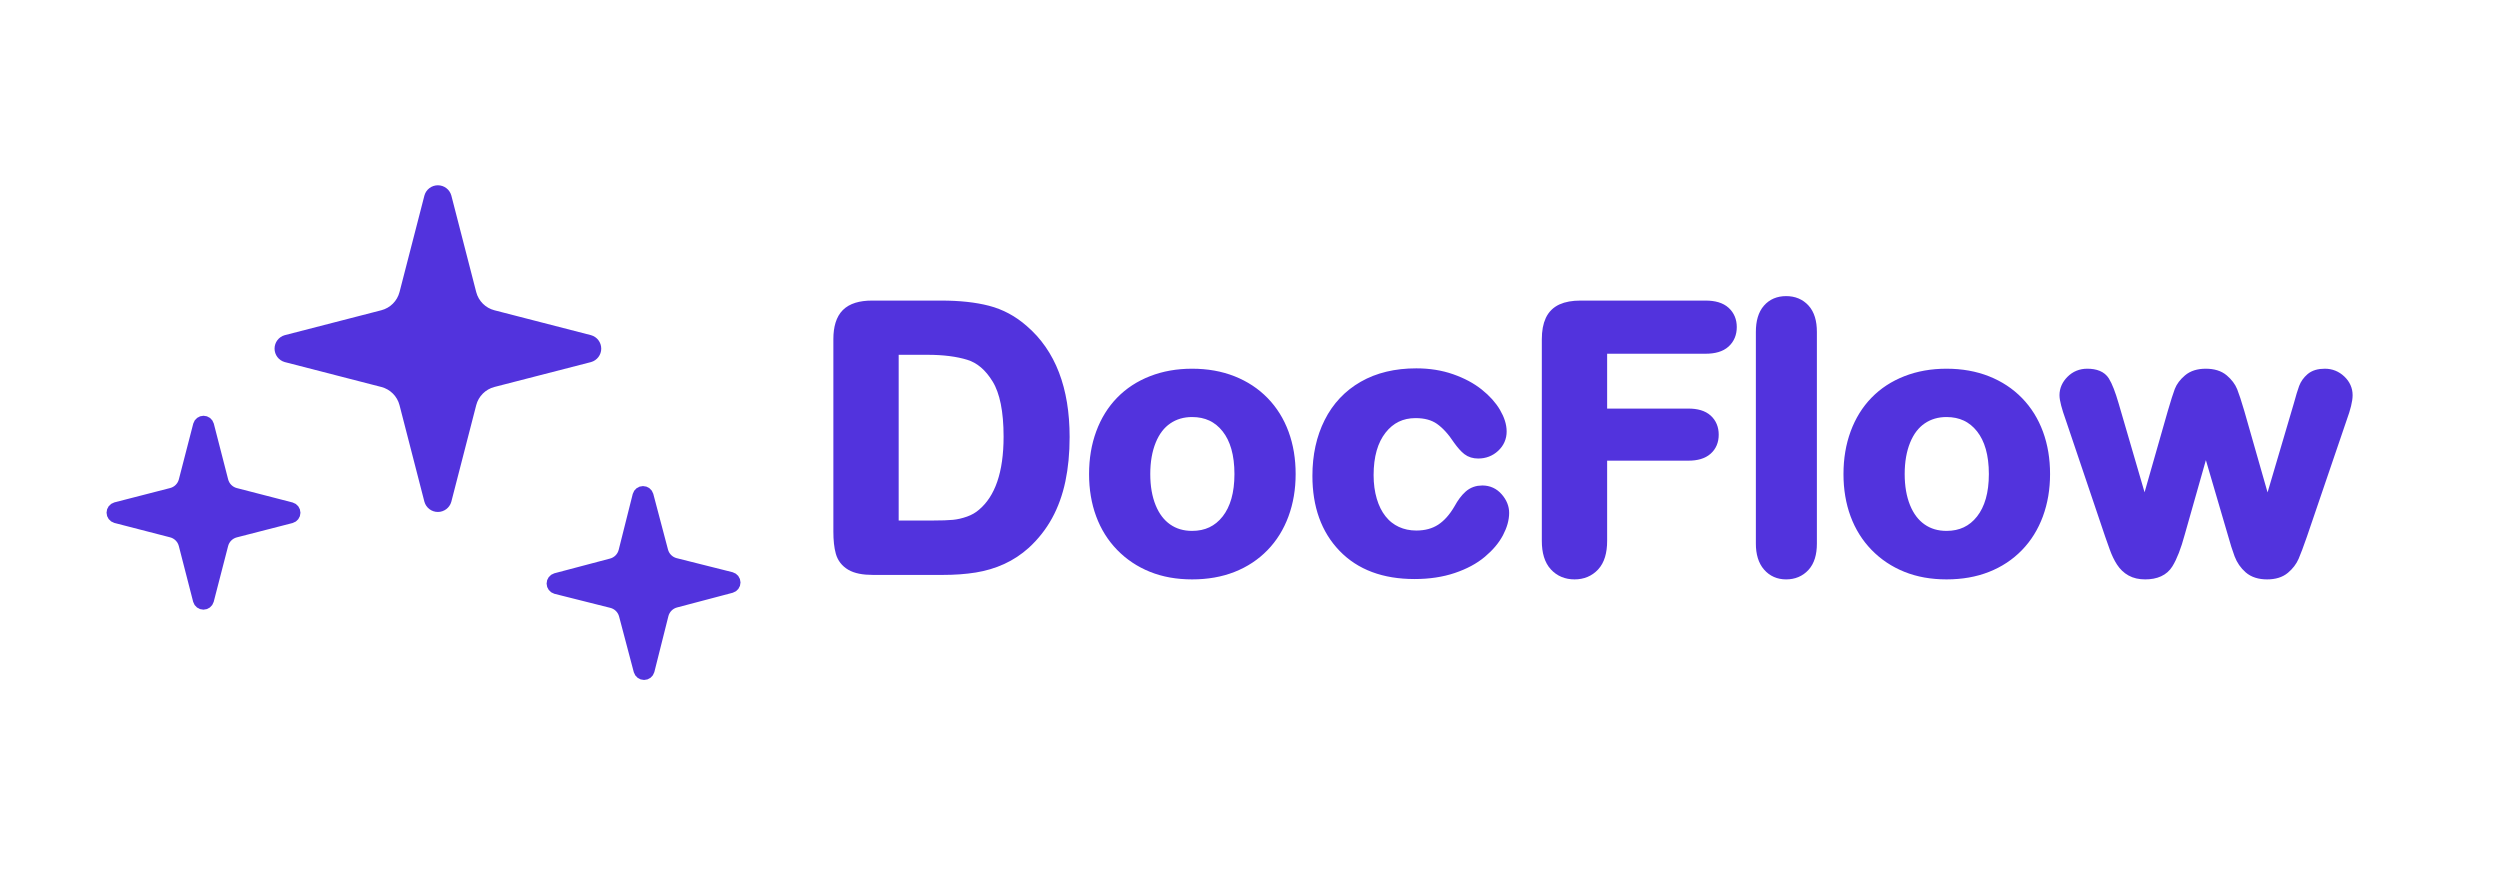 <?xml version="1.0" encoding="UTF-8" standalone="no"?>
<!DOCTYPE svg PUBLIC "-//W3C//DTD SVG 1.1//EN" "http://www.w3.org/Graphics/SVG/1.1/DTD/svg11.dtd">
<!-- Created with Vectornator (http://vectornator.io/) -->
<svg height="100%" stroke-miterlimit="10" style="fill-rule:nonzero;clip-rule:evenodd;stroke-linecap:round;stroke-linejoin:round;" version="1.1" viewBox="0 0 1024 358.606" width="100%" xml:space="preserve" xmlns="http://www.w3.org/2000/svg" xmlns:vectornator="http://vectornator.io" xmlns:xlink="http://www.w3.org/1999/xlink">
<defs/>
<clipPath id="ArtboardFrame">
<rect height="358.606" width="1024" x="0" y="0"/>
</clipPath>
<g clip-path="url(#ArtboardFrame)" id="Layer-1" vectornator:layerName="Layer 1">
<path d="M46.14 528.08C46.14 514.427 56.452 503.359 69.172 503.359L230.914 504.964L294.151 597.534L295.006 786.392C295.006 800.045 284.695 811.113 271.975 811.113L69.172 811.113C56.452 811.113 46.14 800.045 46.14 786.392L46.14 528.08Z" fill="none" opacity="1" stroke="#5233dd" stroke-linecap="round" stroke-linejoin="round" stroke-width="25" vectornator:layerName="Rectangle 1"/>
<path d="M95.364 713.034L245.783 712.659" fill="none" opacity="1" stroke="#5233dd" stroke-linecap="round" stroke-linejoin="round" stroke-width="20" vectornator:layerName="Line 1"/>
<path d="M95.364 757.546L226.1 757.165" fill="none" opacity="1" stroke="#5233dd" stroke-linecap="round" stroke-linejoin="round" stroke-width="20" vectornator:layerName="Line 2"/>
<path d="M154.265 582.511C153.728 580.278 152.103 578.533 150.022 577.957L131.907 572.943C131.272 572.75 130.834 572.128 130.834 571.419C130.834 570.711 131.272 570.088 131.907 569.895L150.022 564.878C152.102 564.302 153.727 562.559 154.265 560.327L158.936 540.883C159.115 540.199 159.696 539.726 160.358 539.726C161.02 539.726 161.601 540.199 161.78 540.883L166.448 560.327C166.985 562.56 168.61 564.305 170.691 564.881L188.806 569.891C189.446 570.081 189.89 570.706 189.89 571.419C189.89 572.132 189.446 572.757 188.806 572.947L170.691 577.957C168.61 578.533 166.985 580.278 166.448 582.511L161.777 601.955C161.598 602.639 161.017 603.112 160.355 603.112C159.693 603.112 159.112 602.639 158.933 601.955L154.265 582.511Z" fill="#4623a5" fill-rule="nonzero" opacity="1" stroke="#5233dd" stroke-linecap="round" stroke-linejoin="round" stroke-width="10" vectornator:layerName="path"/>
<path d="M119.326 634.753C118.929 633.102 117.727 631.812 116.188 631.386L102.792 627.678C102.322 627.535 101.998 627.074 101.998 626.55C101.998 626.026 102.322 625.566 102.792 625.423L116.188 621.713C117.726 621.287 118.928 619.998 119.326 618.347L122.78 603.968C122.912 603.462 123.342 603.112 123.832 603.112C124.321 603.112 124.751 603.462 124.883 603.968L128.335 618.347C128.732 619.999 129.934 621.289 131.473 621.715L144.87 625.421C145.343 625.561 145.671 626.023 145.671 626.55C145.671 627.078 145.343 627.54 144.87 627.68L131.473 631.386C129.934 631.812 128.732 633.102 128.335 634.753L124.881 649.132C124.749 649.639 124.319 649.988 123.83 649.988C123.34 649.988 122.91 649.639 122.778 649.132L119.326 634.753Z" fill="#4623a5" fill-rule="nonzero" opacity="1" stroke="#5233dd" stroke-linecap="round" stroke-linejoin="round" stroke-width="10" vectornator:layerName="path 1"/>
<path d="M189.286 658.847C188.858 657.063 187.56 655.67 185.898 655.21L171.43 651.206C170.923 651.051 170.573 650.554 170.573 649.988C170.573 649.422 170.923 648.925 171.43 648.771L185.898 644.764C187.559 644.304 188.857 642.912 189.286 641.129L193.017 625.601C193.16 625.054 193.624 624.676 194.152 624.676C194.681 624.676 195.145 625.054 195.288 625.601L199.016 641.129C199.445 642.913 200.743 644.306 202.405 644.766L216.872 648.768C217.384 648.92 217.738 649.419 217.738 649.988C217.738 650.557 217.384 651.057 216.872 651.208L202.405 655.21C200.743 655.67 199.445 657.063 199.016 658.847L195.286 674.375C195.143 674.922 194.679 675.3 194.15 675.3C193.621 675.3 193.157 674.922 193.015 674.375L189.286 658.847Z" fill="#4623a5" fill-rule="nonzero" opacity="1" stroke="#5233dd" stroke-linecap="round" stroke-linejoin="round" stroke-width="10" vectornator:layerName="path 2"/>
<g opacity="1" vectornator:layerName="Text 1">
<path d="M357.176 125.617L385.521 125.617C392.894 125.617 399.217 126.301 404.49 127.668C409.764 129.035 414.549 131.599 418.846 135.359C430.027 144.929 435.618 159.48 435.618 179.011C435.618 185.456 435.057 191.34 433.934 196.662C432.811 201.985 431.077 206.782 428.734 211.054C426.39 215.327 423.387 219.148 419.725 222.517C416.844 225.105 413.694 227.18 410.277 228.742C406.859 230.305 403.184 231.402 399.254 232.038C395.323 232.673 390.892 232.99 385.96 232.99L357.615 232.99C353.66 232.99 350.682 232.392 348.68 231.195C346.678 230 345.372 228.315 344.761 226.142C344.151 223.969 343.846 221.15 343.846 217.683L343.846 138.947C343.846 134.26 344.896 130.866 346.995 128.767C349.095 126.667 352.488 125.617 357.176 125.617ZM365.599 142.829L365.599 215.704L382.078 215.704C385.692 215.704 388.524 215.608 390.574 215.411C392.625 215.217 394.749 214.728 396.946 213.947C399.144 213.166 401.048 212.068 402.659 210.652C409.935 204.499 413.572 193.903 413.572 178.864C413.572 168.269 411.973 160.334 408.775 155.061C405.577 149.787 401.634 146.43 396.946 144.99C392.259 143.549 386.595 142.829 379.954 142.829L365.599 142.829Z" fill="#5233dd" fill-rule="nonzero" opacity="1" stroke="#5233dd" stroke-linecap="round" stroke-linejoin="round" stroke-width="5" vectornator:layerName="path"/>
<path d="M528.196 194.172C528.196 200.129 527.269 205.622 525.413 210.652C523.558 215.68 520.872 220.002 517.357 223.615C513.841 227.228 509.642 230 504.759 231.928C499.876 233.857 494.383 234.82 488.279 234.82C482.225 234.82 476.78 233.844 471.946 231.892C467.112 229.939 462.925 227.142 459.385 223.506C455.845 219.868 453.16 215.571 451.329 210.615C449.498 205.659 448.582 200.178 448.582 194.172C448.582 188.117 449.51 182.575 451.365 177.546C453.221 172.517 455.882 168.22 459.349 164.655C462.816 161.091 467.015 158.344 471.946 156.416C476.878 154.487 482.322 153.523 488.279 153.523C494.334 153.523 499.827 154.499 504.759 156.452C509.691 158.405 513.914 161.189 517.43 164.802C520.945 168.415 523.619 172.712 525.45 177.693C527.281 182.673 528.196 188.166 528.196 194.172ZM508.128 194.172C508.128 186.018 506.334 179.67 502.745 175.129C499.156 170.588 494.334 168.318 488.279 168.318C484.373 168.318 480.931 169.331 477.952 171.357C474.974 173.383 472.679 176.374 471.068 180.329C469.456 184.284 468.651 188.899 468.651 194.172C468.651 199.397 469.444 203.962 471.031 207.868C472.618 211.775 474.888 214.765 477.842 216.841C480.797 218.916 484.276 219.953 488.279 219.953C494.334 219.953 499.156 217.671 502.745 213.105C506.334 208.54 508.128 202.229 508.128 194.172Z" fill="#5233dd" fill-rule="nonzero" opacity="1" stroke="#5233dd" stroke-linecap="round" stroke-linejoin="round" stroke-width="5" vectornator:layerName="path"/>
<path d="M615.648 210.066C615.648 212.555 614.903 215.217 613.414 218.049C611.924 220.881 609.654 223.579 606.602 226.142C603.55 228.705 599.705 230.769 595.067 232.33C590.428 233.894 585.203 234.675 579.393 234.675C567.039 234.675 557.396 231.074 550.462 223.872C543.528 216.67 540.062 207.014 540.062 194.904C540.062 186.701 541.649 179.45 544.822 173.152C547.996 166.853 552.586 161.982 558.592 158.54C564.598 155.097 571.776 153.376 580.125 153.376C585.301 153.376 590.049 154.133 594.371 155.647C598.692 157.16 602.354 159.113 605.357 161.506C608.36 163.899 610.655 166.45 612.242 169.16C613.829 171.87 614.622 174.397 614.622 176.74C614.622 179.133 613.731 181.159 611.949 182.82C610.167 184.48 608.006 185.31 605.467 185.31C603.807 185.31 602.427 184.882 601.329 184.028C600.23 183.174 598.997 181.794 597.63 179.89C595.189 176.179 592.637 173.396 589.976 171.54C587.315 169.685 583.934 168.757 579.832 168.757C573.924 168.757 569.163 171.064 565.55 175.678C561.937 180.293 560.13 186.604 560.13 194.612C560.13 198.371 560.594 201.826 561.522 204.975C562.449 208.125 563.792 210.81 565.55 213.031C567.308 215.254 569.432 216.938 571.922 218.086C574.412 219.233 577.147 219.807 580.125 219.807C584.129 219.807 587.559 218.879 590.416 217.024C593.272 215.168 595.799 212.336 597.996 208.528C599.217 206.281 600.535 204.524 601.951 203.254C603.367 201.985 605.101 201.35 607.152 201.35C609.593 201.35 611.619 202.278 613.231 204.133C614.842 205.988 615.648 207.966 615.648 210.066Z" fill="#5233dd" fill-rule="nonzero" opacity="1" stroke="#5233dd" stroke-linecap="round" stroke-linejoin="round" stroke-width="5" vectornator:layerName="path"/>
<path d="M698.631 142.39L655.784 142.39L655.784 169.856L691.6 169.856C694.92 169.856 697.398 170.6 699.034 172.09C700.67 173.579 701.487 175.569 701.487 178.059C701.487 180.549 700.657 182.527 698.997 183.991C697.337 185.456 694.871 186.189 691.6 186.189L655.784 186.189L655.784 221.565C655.784 226.057 654.771 229.389 652.745 231.562C650.718 233.735 648.118 234.82 644.944 234.82C641.722 234.82 639.097 233.723 637.071 231.526C635.045 229.328 634.031 226.007 634.031 221.565L634.031 138.947C634.031 135.822 634.495 133.271 635.423 131.294C636.351 129.316 637.803 127.876 639.781 126.972C641.758 126.069 644.285 125.617 647.361 125.617L698.631 125.617C702.098 125.617 704.673 126.386 706.358 127.924C708.043 129.463 708.885 131.477 708.885 133.967C708.885 136.506 708.043 138.545 706.358 140.083C704.673 141.621 702.098 142.39 698.631 142.39Z" fill="#5233dd" fill-rule="nonzero" opacity="1" stroke="#5233dd" stroke-linecap="round" stroke-linejoin="round" stroke-width="5" vectornator:layerName="path"/>
<path d="M721.702 222.663L721.702 135.945C721.702 131.941 722.593 128.913 724.376 126.862C726.158 124.812 728.563 123.786 731.59 123.786C734.617 123.786 737.059 124.799 738.914 126.826C740.77 128.852 741.697 131.892 741.697 135.945L741.697 222.663C741.697 226.716 740.757 229.756 738.878 231.781C736.998 233.808 734.568 234.82 731.59 234.82C728.66 234.82 726.28 233.772 724.449 231.671C722.618 229.572 721.702 226.57 721.702 222.663Z" fill="#5233dd" fill-rule="nonzero" opacity="1" stroke="#5233dd" stroke-linecap="round" stroke-linejoin="round" stroke-width="5" vectornator:layerName="path"/>
<path d="M837.205 194.172C837.205 200.129 836.277 205.622 834.422 210.652C832.567 215.68 829.881 220.002 826.365 223.615C822.85 227.228 818.651 230 813.768 231.928C808.885 233.857 803.392 234.82 797.288 234.82C791.234 234.82 785.789 233.844 780.955 231.892C776.121 229.939 771.934 227.142 768.394 223.506C764.854 219.868 762.169 215.571 760.338 210.615C758.506 205.659 757.591 200.178 757.591 194.172C757.591 188.117 758.519 182.575 760.374 177.546C762.23 172.517 764.891 168.22 768.358 164.655C771.824 161.091 776.024 158.344 780.955 156.416C785.887 154.487 791.331 153.523 797.288 153.523C803.343 153.523 808.836 154.499 813.768 156.452C818.699 158.405 822.923 161.189 826.439 164.802C829.954 168.415 832.628 172.712 834.459 177.693C836.29 182.673 837.205 188.166 837.205 194.172ZM817.137 194.172C817.137 186.018 815.342 179.67 811.754 175.129C808.165 170.588 803.343 168.318 797.288 168.318C793.382 168.318 789.94 169.331 786.961 171.357C783.983 173.383 781.688 176.374 780.076 180.329C778.465 184.284 777.659 188.899 777.659 194.172C777.659 199.397 778.453 203.962 780.04 207.868C781.627 211.775 783.897 214.765 786.851 216.841C789.805 218.916 793.284 219.953 797.288 219.953C803.343 219.953 808.165 217.671 811.754 213.105C815.342 208.54 817.137 202.229 817.137 194.172Z" fill="#5233dd" fill-rule="nonzero" opacity="1" stroke="#5233dd" stroke-linecap="round" stroke-linejoin="round" stroke-width="5" vectornator:layerName="path"/>
<path d="M865.403 165.974L878.441 210.652L890.306 169.123C891.575 164.778 892.515 161.811 893.126 160.224C893.736 158.637 894.883 157.124 896.568 155.683C898.253 154.243 900.56 153.523 903.489 153.523C906.468 153.523 908.799 154.243 910.484 155.683C912.169 157.124 913.353 158.686 914.036 160.371C914.72 162.055 915.672 164.973 916.893 169.123L928.758 210.652L941.942 165.974C942.82 162.751 943.528 160.42 944.066 158.979C944.603 157.539 945.506 156.269 946.776 155.171C948.045 154.072 949.876 153.523 952.269 153.523C954.661 153.523 956.736 154.353 958.494 156.013C960.252 157.673 961.131 159.626 961.131 161.872C961.131 163.923 960.374 167.024 958.86 171.174L942.527 219.074C941.111 223.127 940.013 226.057 939.232 227.863C938.45 229.67 937.217 231.281 935.533 232.697C933.848 234.113 931.541 234.82 928.611 234.82C925.584 234.82 923.204 234.065 921.47 232.55C919.737 231.036 918.455 229.181 917.625 226.985C916.795 224.786 915.892 221.93 914.915 218.415L903.489 179.45L892.43 218.415C890.965 223.834 889.378 227.924 887.669 230.683C885.96 233.442 882.957 234.82 878.66 234.82C876.463 234.82 874.595 234.394 873.057 233.54C871.519 232.685 870.237 231.464 869.212 229.877C868.187 228.291 867.283 226.411 866.502 224.238C865.721 222.065 865.11 220.344 864.671 219.074L848.485 171.174C846.873 166.682 846.068 163.581 846.068 161.872C846.068 159.724 846.922 157.795 848.631 156.086C850.34 154.377 852.44 153.523 854.93 153.523C858.25 153.523 860.496 154.463 861.668 156.342C862.84 158.222 864.085 161.433 865.403 165.974Z" fill="#5233dd" fill-rule="nonzero" opacity="1" stroke="#5233dd" stroke-linecap="round" stroke-linejoin="round" stroke-width="5" vectornator:layerName="path"/>
</g>
<path d="M799.055 626.55L679.137 626.55C664.42 626.55 652.489 638.481 652.489 653.199L652.489 866.386C652.489 881.104 664.42 893.034 679.137 893.034L839.028 893.034C853.745 893.034 865.676 881.104 865.676 866.386L865.676 693.171L799.055 626.55Z" fill="none" opacity="1" stroke="#5233dd" stroke-linecap="round" stroke-linejoin="round" stroke-width="25" vectornator:layerName="path 3"/>
<path d="M784.707 841.151L691.348 841.151" fill="none" opacity="1" stroke="#5233dd" stroke-linecap="round" stroke-linejoin="round" stroke-width="25" vectornator:layerName="path 4"/>
<path d="M800.266 747.792L691.348 747.792" fill="none" opacity="1" stroke="#5233dd" stroke-linecap="round" stroke-linejoin="round" stroke-width="25" vectornator:layerName="path 5"/>
<path d="M824.45 794.472L691.348 794.472" fill="none" opacity="1" stroke="#5233dd" stroke-linecap="round" stroke-linejoin="round" stroke-width="25" vectornator:layerName="path 6"/>
<path d="M747.411 685.321C746.993 683.702 745.729 682.438 744.11 682.02L730.02 678.387C729.526 678.247 729.185 677.795 729.185 677.282C729.185 676.768 729.526 676.317 730.02 676.177L744.11 672.541C745.729 672.124 746.993 670.861 747.411 669.243L751.044 655.152C751.183 654.656 751.635 654.313 752.15 654.313C752.665 654.313 753.117 654.656 753.256 655.152L756.887 669.243C757.305 670.862 758.569 672.126 760.188 672.544L774.279 676.175C774.777 676.312 775.122 676.765 775.122 677.282C775.122 677.799 774.777 678.252 774.279 678.389L760.188 682.02C758.569 682.438 757.305 683.702 756.887 685.321L753.254 699.412C753.115 699.908 752.663 700.25 752.148 700.25C751.633 700.25 751.181 699.908 751.042 699.412L747.411 685.321Z" fill="#5233dd" fill-rule="nonzero" opacity="1" stroke="#5233dd" stroke-linecap="round" stroke-linejoin="round" stroke-width="5" vectornator:layerName="path 7"/>
<path d="M779.482 716.182C779.235 715.248 778.501 714.522 777.564 714.287L769.41 712.236C769.124 712.157 768.926 711.897 768.924 711.601C768.922 711.304 769.117 711.042 769.402 710.959L777.531 708.81C778.464 708.563 779.19 707.829 779.426 706.893L781.477 698.739C781.555 698.452 781.815 698.252 782.113 698.25C782.411 698.249 782.673 698.445 782.755 698.731L784.902 706.86C785.149 707.794 785.883 708.52 786.82 708.755L794.974 710.805C795.262 710.882 795.463 711.143 795.465 711.441C795.467 711.74 795.269 712.003 794.982 712.084L786.853 714.231C785.919 714.478 785.193 715.212 784.957 716.149L782.907 724.303C782.829 724.59 782.569 724.79 782.271 724.792C781.973 724.793 781.711 724.597 781.629 724.311L779.482 716.182Z" fill="#5233dd" fill-rule="nonzero" opacity="1" stroke="#5233dd" stroke-linecap="round" stroke-linejoin="round" stroke-width="5" vectornator:layerName="path 8"/>
<path d="M715.172 705.894C714.931 704.958 714.201 704.228 713.266 703.986L705.125 701.882C704.84 701.801 704.643 701.54 704.643 701.244C704.643 700.947 704.84 700.687 705.126 700.606L713.268 698.509C714.203 698.268 714.934 697.539 715.176 696.604L717.28 688.464C717.36 688.177 717.621 687.979 717.919 687.98C718.217 687.98 718.478 688.178 718.558 688.465L720.652 696.607C720.892 697.543 721.622 698.273 722.558 698.515L730.698 700.617C730.986 700.697 731.185 700.959 731.185 701.257C731.185 701.556 730.985 701.817 730.697 701.897L722.555 703.99C721.619 704.231 720.889 704.961 720.647 705.896L718.543 714.037C718.463 714.323 718.202 714.521 717.904 714.521C717.607 714.521 717.346 714.323 717.265 714.036L715.172 705.894Z" fill="#5233dd" fill-rule="nonzero" opacity="1" stroke="#5233dd" stroke-linecap="round" stroke-linejoin="round" stroke-width="5" vectornator:layerName="path 9"/>
<path d="M166.064 165.337C164.893 160.798 161.349 157.253 156.81 156.082L117.298 145.894C115.913 145.501 114.957 144.236 114.957 142.796C114.957 141.356 115.913 140.091 117.298 139.698L156.81 129.503C161.347 128.333 164.891 124.791 166.064 120.255L176.253 80.743C176.642 79.352 177.91 78.391 179.354 78.391C180.798 78.391 182.066 79.352 182.455 80.743L192.637 120.255C193.808 124.794 197.353 128.338 201.892 129.509L241.404 139.692C242.801 140.077 243.768 141.347 243.768 142.796C243.768 144.245 242.801 145.515 241.404 145.9L201.892 156.082C197.353 157.253 193.808 160.798 192.637 165.337L182.449 204.849C182.06 206.24 180.792 207.201 179.348 207.201C177.904 207.201 176.636 206.24 176.247 204.849L166.064 165.337Z" fill="#5233dd" fill-rule="nonzero" opacity="1" stroke="#5233dd" stroke-linecap="round" stroke-linejoin="round" stroke-width="5" vectornator:layerName="path 10"/>
<path d="M255.995 251.875C255.303 249.256 253.242 247.22 250.616 246.56L227.751 240.81C226.95 240.587 226.393 239.86 226.388 239.028C226.383 238.196 226.931 237.462 227.73 237.23L250.523 231.203C253.141 230.511 255.176 228.452 255.839 225.827L261.588 202.963C261.808 202.158 262.537 201.598 263.372 201.593C264.206 201.588 264.942 202.139 265.172 202.941L271.192 225.735C271.884 228.354 273.944 230.389 276.571 231.05L299.435 236.796C300.243 237.014 300.807 237.744 300.812 238.581C300.817 239.418 300.262 240.156 299.457 240.383L276.663 246.403C274.045 247.096 272.009 249.156 271.348 251.782L265.598 274.647C265.378 275.452 264.649 276.011 263.815 276.016C262.98 276.021 262.245 275.47 262.015 274.668L255.995 251.875Z" fill="#5233dd" fill-rule="nonzero" opacity="1" stroke="#5233dd" stroke-linecap="round" stroke-linejoin="round" stroke-width="5" vectornator:layerName="path 11"/>
<path d="M75.663 223.025C74.987 220.402 72.941 218.353 70.318 217.675L47.492 211.777C46.692 211.549 46.14 210.818 46.14 209.986C46.141 209.155 46.693 208.424 47.494 208.197L70.326 202.318C72.948 201.644 74.997 199.598 75.676 196.977L81.574 174.151C81.8 173.348 82.532 172.793 83.367 172.793C84.201 172.793 84.933 173.349 85.158 174.153L91.029 196.985C91.705 199.608 93.752 201.657 96.374 202.335L119.2 208.23C120.007 208.453 120.566 209.187 120.565 210.024C120.565 210.861 120.005 211.595 119.198 211.817L96.366 217.689C93.743 218.364 91.694 220.411 91.016 223.033L85.118 245.859C84.892 246.663 84.16 247.218 83.325 247.218C82.491 247.217 81.759 246.661 81.534 245.858L75.663 223.025Z" fill="#5233dd" fill-rule="nonzero" opacity="1" stroke="#5233dd" stroke-linecap="round" stroke-linejoin="round" stroke-width="5" vectornator:layerName="path 12"/>
</g>
</svg>

